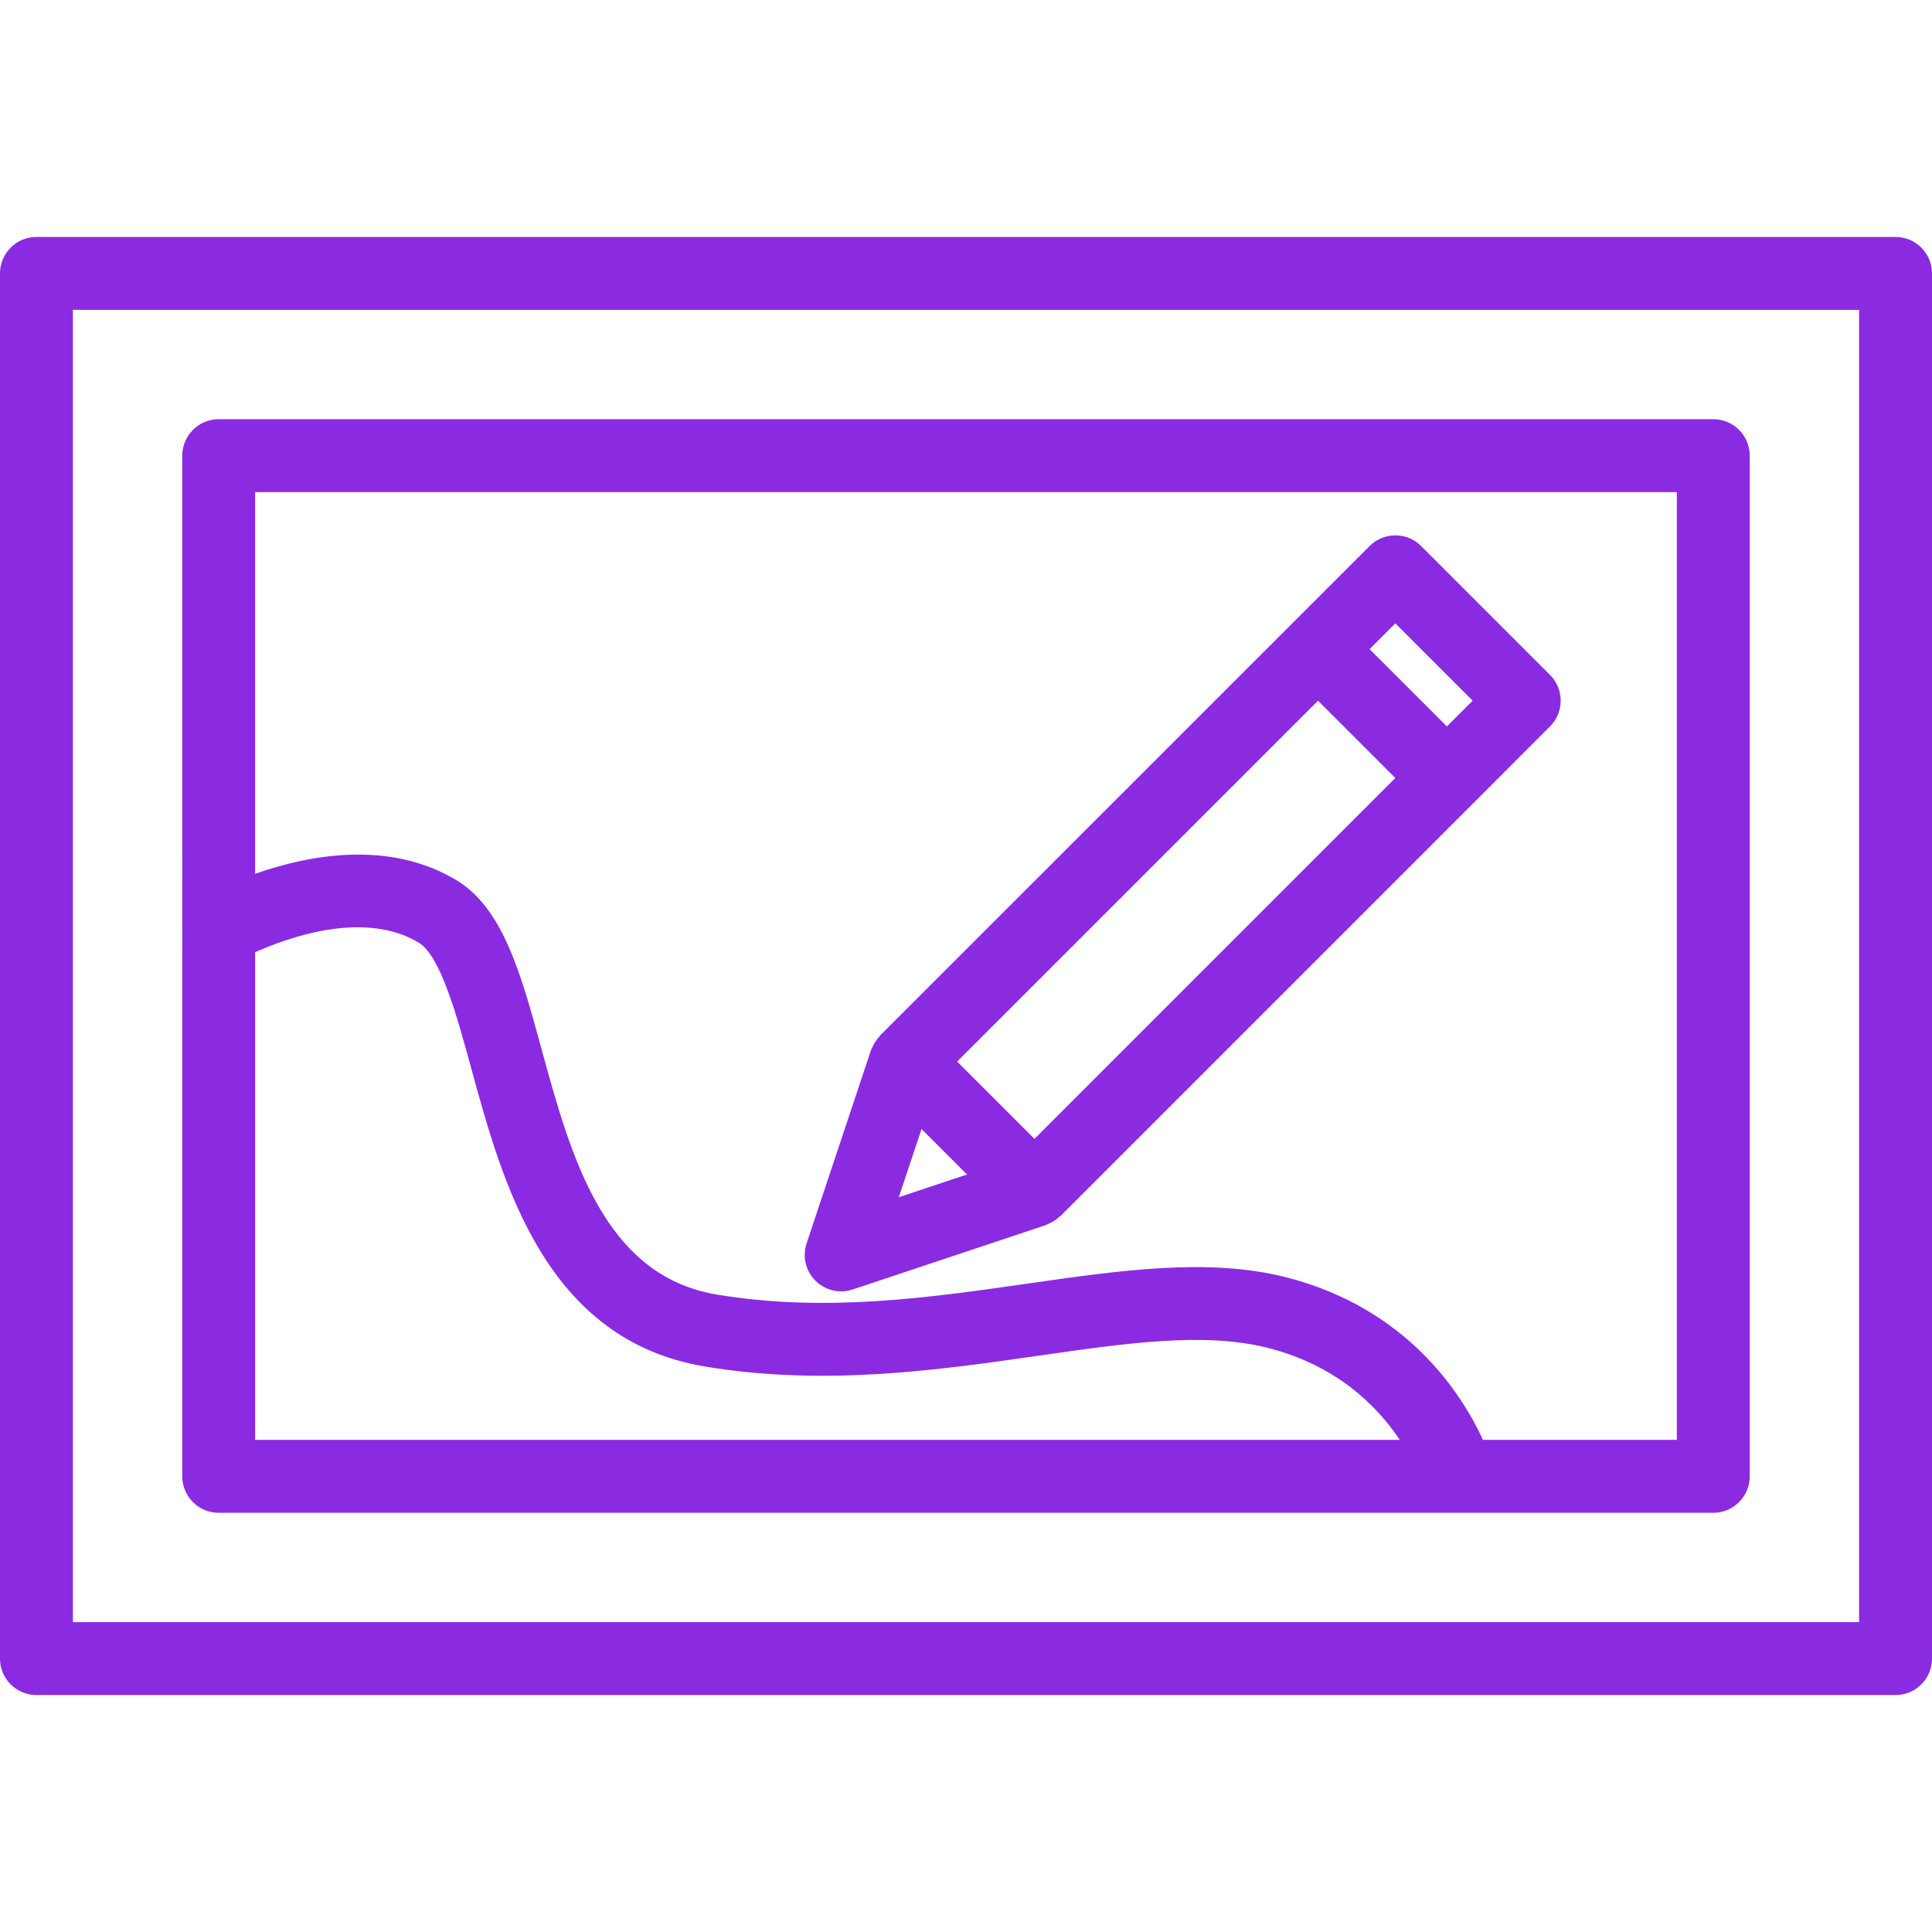 <!DOCTYPE svg PUBLIC "-//W3C//DTD SVG 1.1//EN" "http://www.w3.org/Graphics/SVG/1.1/DTD/svg11.dtd">
<!-- Uploaded to: SVG Repo, www.svgrepo.com, Transformed by: SVG Repo Mixer Tools -->
<svg fill="#8a2be2" height="800px" width="800px" version="1.1" id="Layer_1" xmlns="http://www.w3.org/2000/svg" xmlns:xlink="http://www.w3.org/1999/xlink" viewBox="0 0 210.234 210.234" xml:space="preserve">
<g id="SVGRepo_bgCarrier" stroke-width="0"/>
<g id="SVGRepo_tracerCarrier" stroke-linecap="round" stroke-linejoin="round"/>
<g id="SVGRepo_iconCarrier"> <g> <g> <g> <path d="M206.267,25.784H3.967C1.774,25.784,0,27.56,0,29.75v150.733c0,2.19,1.774,3.967,3.967,3.967h202.3 c2.192,0,3.967-1.776,3.967-3.967V29.75C210.233,27.56,208.459,25.784,206.267,25.784z M202.3,176.517H7.933v-142.8H202.3 V176.517z"/> <path d="M23.8,164.618h134.851c0.004,0,0.008,0.002,0.012,0.002c0.005,0,0.009-0.002,0.013-0.002h27.757 c2.192,0,3.967-1.776,3.967-3.967V49.584c0-2.19-1.774-3.967-3.967-3.967H23.8c-2.192,0-3.967,1.776-3.967,3.967V160.65 C19.833,162.84,21.608,164.618,23.8,164.618z M27.767,156.685v-53.068c3.738-1.672,11.925-4.566,17.792-1.048 c2.371,1.422,4.157,7.966,5.737,13.742c3.401,12.448,8.061,29.496,25.404,32.386c13.008,2.167,25.345,0.397,36.231-1.164 c9.708-1.393,18.094-2.595,24.943-0.883c7.639,1.909,12.044,6.432,14.447,10.035H27.767z M27.766,53.55h154.701v103.133h-21.098 c-2.219-4.843-8.167-14.381-21.574-17.732c-8.363-2.086-17.896-0.719-27.988,0.726c-10.823,1.553-22.014,3.153-33.806,1.193 c-12.33-2.055-15.902-15.123-19.055-26.653c-2.255-8.259-4.203-15.392-9.305-18.453c-7.38-4.428-16.175-2.688-21.875-0.681V53.55 z"/> <path d="M91.532,140.519c0.418,0,0.845-0.066,1.255-0.203l21.038-7.013c0.051-0.017,0.092-0.05,0.142-0.069 c0.086-0.033,0.163-0.081,0.247-0.119c0.384-0.177,0.73-0.405,1.034-0.687c0.038-0.035,0.089-0.046,0.126-0.084l44.877-44.877 l8.414-8.416c1.549-1.549,1.549-4.059,0-5.609l-14.023-14.023c-1.549-1.549-4.059-1.549-5.609,0l-8.414,8.414l-44.88,44.878 c-0.038,0.038-0.052,0.093-0.089,0.133c-0.271,0.293-0.491,0.626-0.664,0.993c-0.043,0.091-0.092,0.172-0.128,0.266 c-0.021,0.055-0.057,0.101-0.076,0.157l-7.011,21.038c-0.476,1.426-0.105,2.998,0.957,4.059 C89.482,140.115,90.498,140.519,91.532,140.519z M151.837,67.832l8.414,8.414l-2.804,2.804l-8.414-8.414L151.837,67.832z M143.423,76.246l4.207,4.207l4.207,4.208L112.57,123.93l-4.209-4.208l-4.209-4.208L143.423,76.246z M100.278,122.857 l2.474,2.473l2.473,2.474l-7.422,2.476L100.278,122.857z"/> </g> </g> </g> </g>
</svg>
